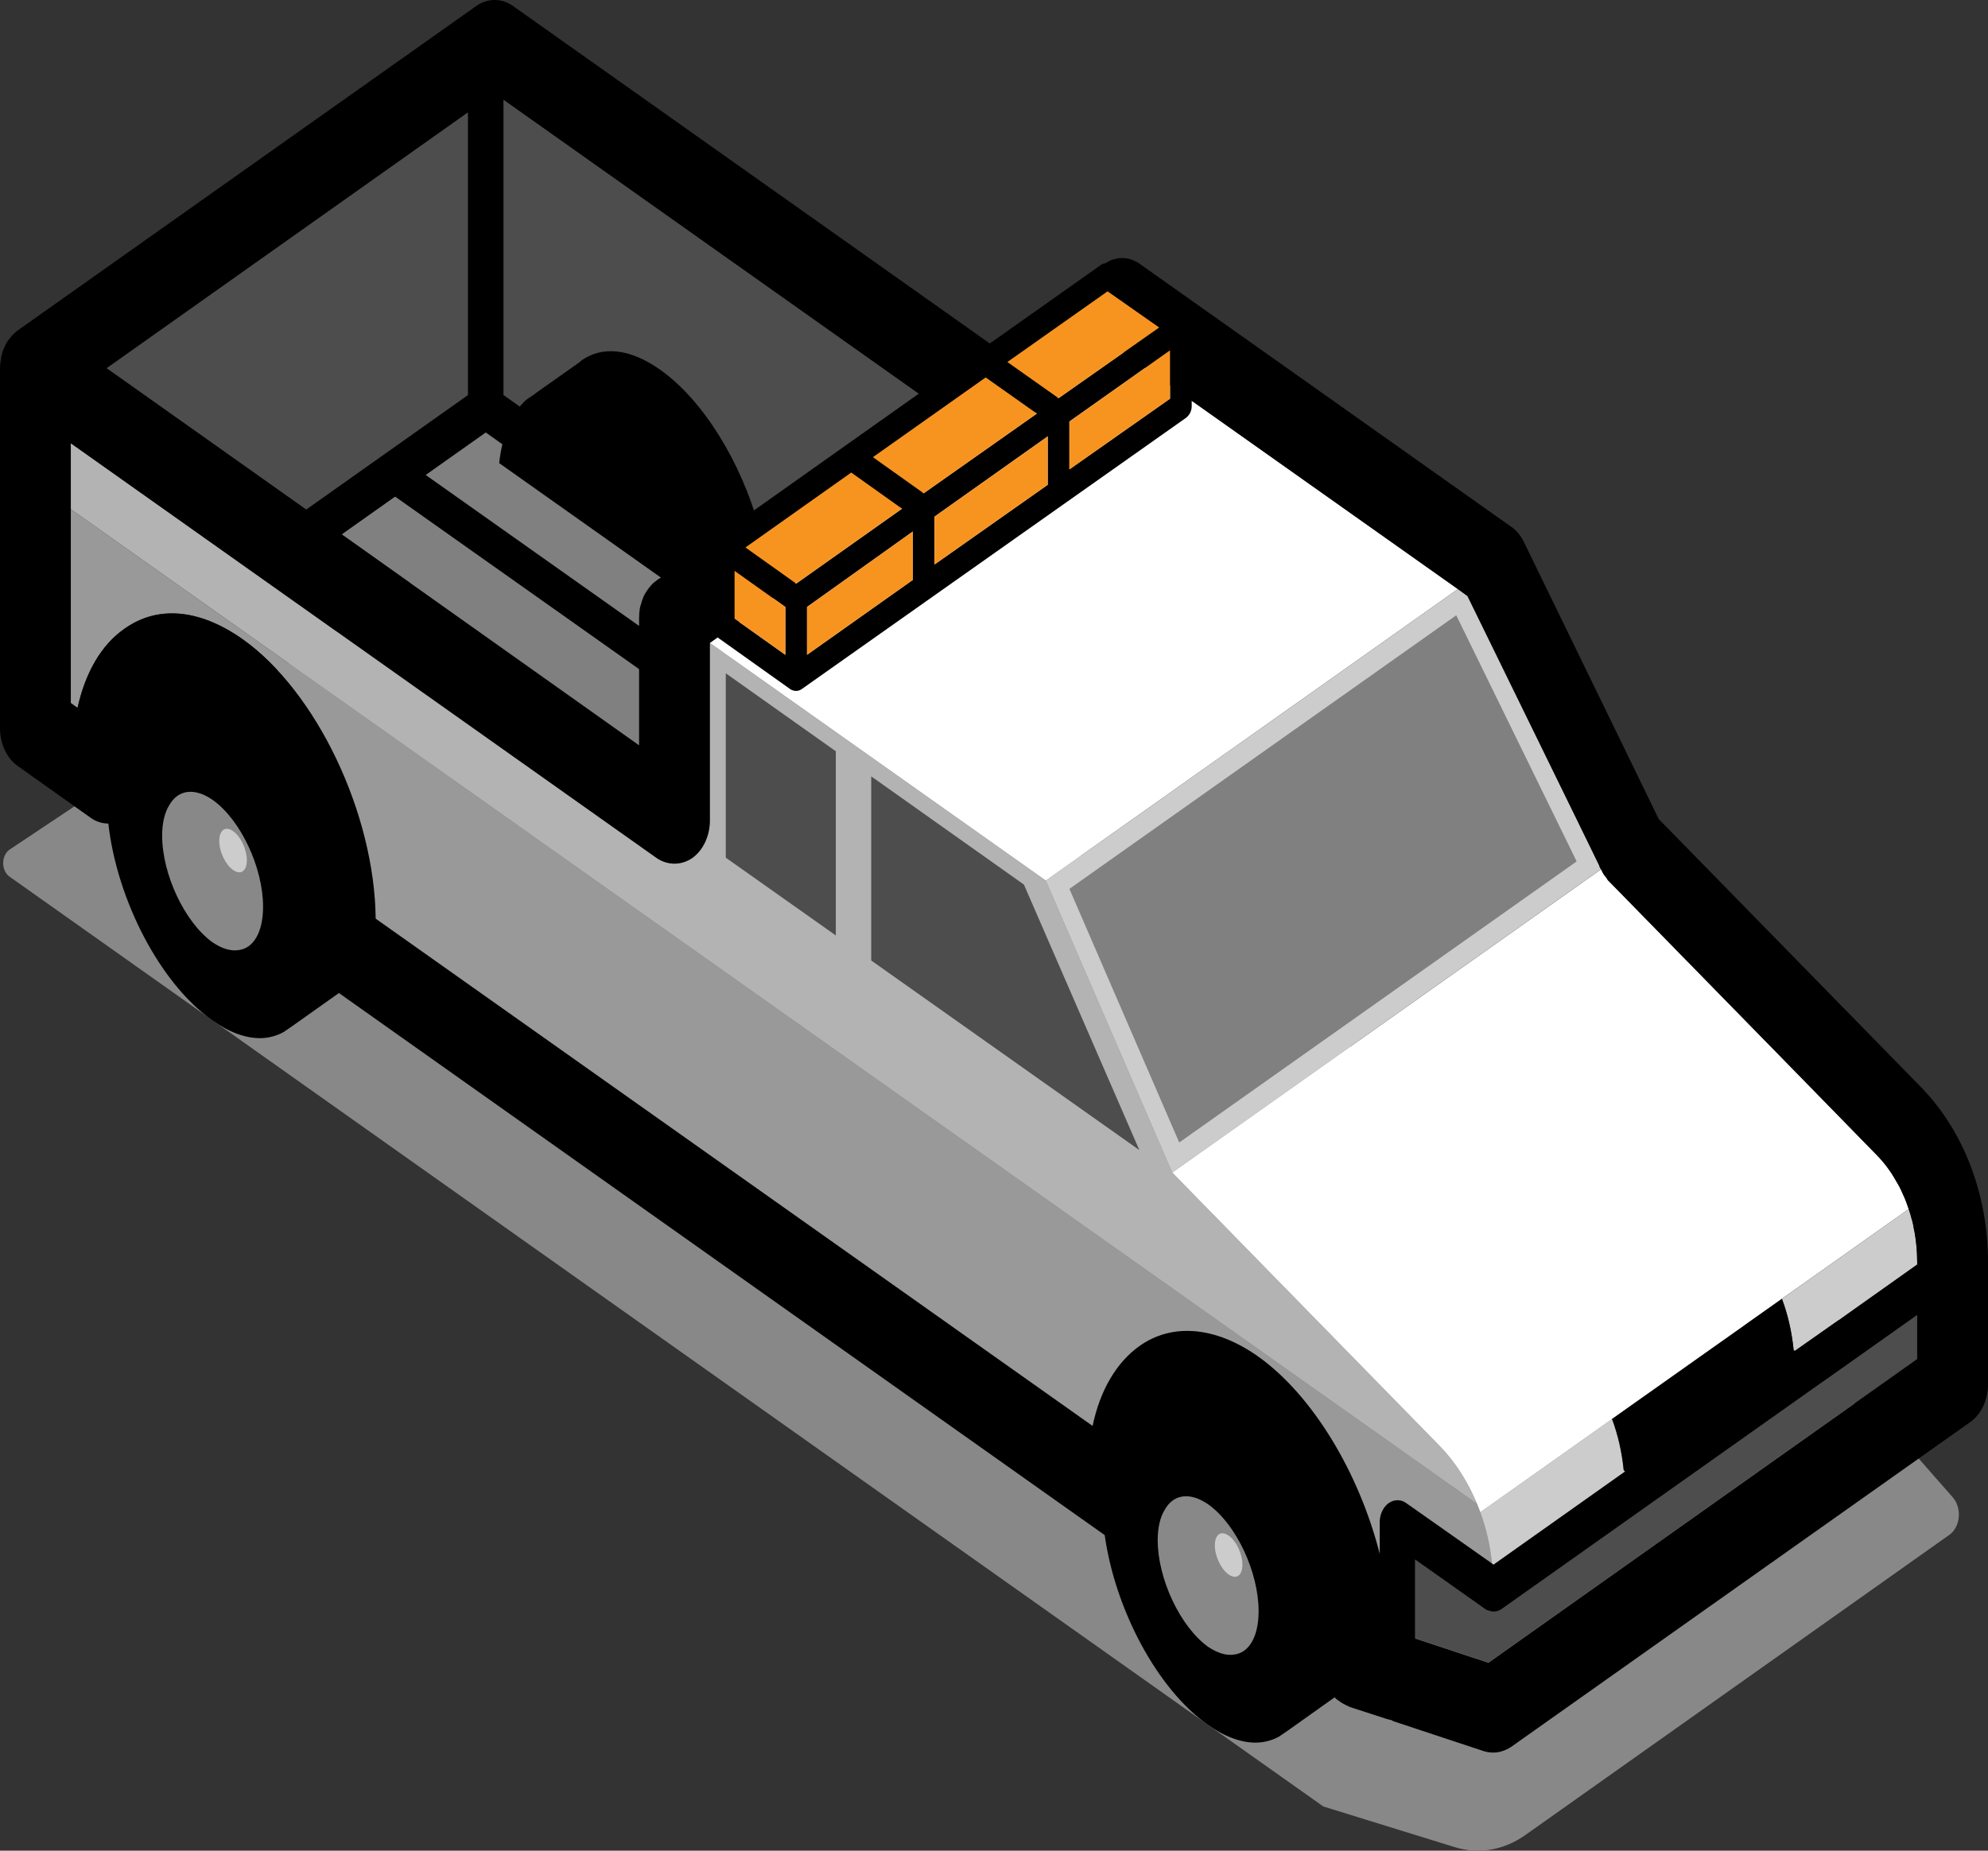 <svg width="58" height="54" viewBox="0 0 58 54" fill="none" xmlns="http://www.w3.org/2000/svg">
<rect x="0" y="0" width="58" height="54" fill="#333333" stroke="none"/>
<path d="M56.871 44.786L44.499 53.546C43.877 53.987 43.139 54.113 42.442 53.897L38.609 52.711L14.155 35.403L0.279 25.58C0.031 25.404 0.031 24.966 0.279 24.79L13.746 15.811C13.862 15.73 21.092 17.596 21.207 17.677L55.327 41.816L56.972 43.69C57.247 44.004 57.197 44.555 56.871 44.786Z" fill="#888888"/>
<path d="M42.534 17.188L30.511 25.694L20.708 18.758L32.732 10.252L42.534 17.188Z" fill="white"/>
<path d="M46.708 25.365L34.199 34.212L30.511 25.694L42.535 17.188L42.813 17.391L46.005 23.909L46.656 25.251C46.666 25.302 46.687 25.327 46.708 25.365Z" fill="#CCCCCC"/>
<path d="M31.2 25.936L42.486 17.953L45.999 25.135L34.404 33.336L31.2 25.936Z" fill="#808080"/>
<path d="M55.686 35.278L43.187 44.126C42.919 43.392 42.516 42.721 41.999 42.189L39.51 39.645L34.2 34.215L46.709 25.368L46.72 25.38C46.751 25.469 46.802 25.545 46.875 25.621C46.875 25.633 46.885 25.646 46.895 25.659C46.906 25.684 46.926 25.697 46.937 25.709L51.957 30.836L54.735 33.684C55.159 34.114 55.489 34.671 55.686 35.278Z" fill="white"/>
<path d="M43.084 43.873L2.065 14.857V12.933L19.161 25.039C19.481 25.254 19.873 25.254 20.194 25.039C20.514 24.811 20.71 24.393 20.71 23.938V18.761L30.513 25.697L34.2 34.215L41.999 42.189C42.454 42.658 42.826 43.24 43.084 43.873Z" fill="#B3B3B3"/>
<path d="M43.528 45.619L41.028 43.86C40.873 43.746 40.677 43.746 40.512 43.86C40.357 43.974 40.254 44.189 40.254 44.404V45.341C39.654 42.987 38.301 40.708 36.69 39.569C35.461 38.709 34.2 38.594 33.24 39.278C32.568 39.759 32.093 40.569 31.876 41.607L10.959 26.805C10.928 23.742 9.234 20.173 7.065 18.641C5.815 17.768 4.596 17.654 3.625 18.35C2.954 18.818 2.489 19.628 2.262 20.654L2.065 20.515V14.857L43.084 43.873C43.321 44.417 43.466 45.012 43.528 45.619Z" fill="#999999"/>
<path d="M55.934 38.361V39.652L43.425 48.512L41.287 47.803V45.499L43.312 46.93C43.353 46.968 43.405 46.98 43.446 46.993C43.487 47.005 43.529 47.018 43.57 47.018C43.663 47.018 43.745 46.993 43.828 46.93L55.934 38.361Z" fill="#4D4D4D"/>
<path d="M47.413 42.936L43.57 45.657L43.529 45.619C43.477 45.1 43.364 44.594 43.188 44.126L47.031 41.404C47.206 41.873 47.32 42.379 47.371 42.898L47.413 42.936Z" fill="#CCCCCC"/>
<path d="M19.719 16.546L19.274 16.862C19.233 16.887 19.202 16.9 19.161 16.938C19.078 16.989 19.006 17.065 18.944 17.141C18.892 17.204 18.841 17.28 18.799 17.356C18.779 17.394 18.758 17.444 18.748 17.482C18.737 17.52 18.717 17.546 18.717 17.584C18.696 17.634 18.675 17.698 18.665 17.761C18.655 17.849 18.644 17.938 18.644 18.027V21.748L9.968 15.591L14.172 12.617L19.719 16.546Z" fill="#808080"/>
<path d="M26.836 11.508L20.752 15.811L14.689 11.528V2.908L26.836 11.508Z" fill="#4D4D4D"/>
<path d="M13.655 3.275V11.528L8.935 14.869L3.109 10.743L13.655 3.275Z" fill="#4D4D4D"/>
<path d="M55.934 36.822V36.898L52.37 39.43L52.329 39.392C52.278 38.873 52.164 38.367 51.988 37.898L55.686 35.278C55.852 35.759 55.934 36.291 55.934 36.822Z" fill="#CCCCCC"/>
<path d="M25.418 28.026L33.24 33.557L29.873 25.811L25.418 22.653V28.026Z" fill="#4D4D4D"/>
<path d="M24.385 21.921L21.175 19.646V25.026L24.385 27.295V21.921Z" fill="#4D4D4D"/>
<path d="M6.799 25.385C6.574 25.226 6.397 24.849 6.398 24.534C6.398 24.218 6.577 24.093 6.801 24.252C7.026 24.41 7.203 24.787 7.202 25.103C7.202 25.419 7.023 25.543 6.799 25.385ZM6.209 23.349C5.398 22.775 4.736 23.237 4.733 24.379C4.731 25.521 5.388 26.916 6.199 27.49C7.01 28.064 7.672 27.602 7.675 26.46C7.677 25.318 7.02 23.923 6.209 23.349Z" fill="#888888"/>
<path d="M6.801 24.252C6.577 24.093 6.398 24.218 6.397 24.534C6.397 24.849 6.574 25.226 6.798 25.384C7.023 25.543 7.201 25.418 7.202 25.103C7.203 24.787 7.025 24.41 6.801 24.252Z" fill="#CCCCCC"/>
<path d="M35.844 45.94C35.62 45.781 35.442 45.404 35.443 45.088C35.444 44.773 35.623 44.648 35.847 44.807C36.071 44.965 36.248 45.342 36.248 45.658C36.247 45.973 36.068 46.098 35.844 45.94ZM35.254 43.904C34.443 43.33 33.782 43.792 33.779 44.934C33.776 46.076 34.434 47.471 35.245 48.045C36.056 48.619 36.718 48.157 36.72 47.015C36.723 45.873 36.065 44.478 35.254 43.904Z" fill="#888888"/>
<path d="M35.846 44.807C35.622 44.648 35.444 44.773 35.443 45.089C35.442 45.404 35.62 45.781 35.844 45.94C36.068 46.098 36.247 45.974 36.248 45.658C36.248 45.342 36.071 44.965 35.846 44.807Z" fill="#CCCCCC"/>
<path d="M56.058 31.734L48.394 23.899L44.458 15.811C44.365 15.621 44.241 15.47 44.086 15.368L33.251 7.698C32.941 7.477 32.564 7.475 32.249 7.682C32.215 7.689 32.18 7.691 32.148 7.711L28.877 10.022L14.947 0.161C14.627 -0.054 14.234 -0.054 13.914 0.161L0.516 9.642C0.434 9.705 0.362 9.768 0.3 9.857C0.227 9.933 0.176 10.021 0.134 10.123C0.093 10.199 0.062 10.287 0.041 10.389C0.031 10.414 0.031 10.439 0.031 10.477C0.01 10.566 0 10.654 0 10.743V21.248C0 21.704 0.196 22.122 0.516 22.35L2.655 23.869C2.813 23.98 2.987 24.029 3.161 24.03C3.41 26.253 4.669 28.701 6.198 29.773C6.694 30.127 7.169 30.292 7.582 30.292C7.83 30.292 8.067 30.228 8.274 30.114L8.532 29.937L9.888 28.975L32.23 44.792C32.532 46.958 33.762 49.289 35.243 50.328C35.739 50.682 36.214 50.847 36.627 50.847C36.875 50.847 37.113 50.784 37.319 50.67L37.578 50.492L38.938 49.526C38.958 49.543 38.973 49.566 38.994 49.581L39.138 49.682C39.221 49.733 39.304 49.771 39.386 49.809L40.44 50.151L40.533 50.176L40.626 50.201V50.214L43.301 51.1C43.394 51.125 43.477 51.138 43.57 51.138C43.745 51.138 43.931 51.075 44.086 50.973L57.483 41.493C57.804 41.265 58 40.847 58 40.392V36.822C58 34.848 57.287 33 56.058 31.734ZM30.25 12.067L26.948 14.393L26.916 14.37L30.211 12.04L30.25 12.067ZM30.567 12.734V14.145L27.265 16.471V15.075L30.567 12.734ZM26.316 14.843L23.228 17.029L23.194 17.004L26.282 14.819L26.316 14.843ZM26.632 15.509V16.92L23.545 19.106V17.711L26.632 15.509ZM22.912 17.711V19.106L21.571 18.151L22.554 17.456L22.912 17.711ZM32.734 10.255L32.779 10.286L30.883 11.618L30.845 11.591L32.734 10.255ZM31.2 12.3L33.412 10.734L34.135 11.246V11.633L31.2 13.695V12.3ZM14.688 2.908L26.806 11.487L24.671 12.998L20.951 15.633C20.938 15.649 20.925 15.68 20.913 15.695C20.906 15.704 20.899 15.708 20.893 15.712L20.752 15.811L14.688 11.528V2.908ZM14.172 12.616L19.719 16.545L19.275 16.862C19.233 16.887 19.203 16.9 19.161 16.938C19.079 16.988 19.006 17.064 18.944 17.14C18.893 17.204 18.841 17.28 18.8 17.355C18.779 17.393 18.758 17.444 18.748 17.482C18.738 17.52 18.717 17.545 18.717 17.583C18.697 17.634 18.676 17.697 18.665 17.761C18.655 17.849 18.645 17.938 18.645 18.026V21.747L9.968 15.591L14.172 12.616ZM13.655 3.275V11.528L8.935 14.869L3.109 10.743L13.655 3.275ZM6.962 27.722C6.745 27.76 6.477 27.684 6.198 27.494C5.392 26.912 4.731 25.52 4.731 24.381C4.731 24.014 4.803 23.71 4.938 23.495C5.185 23.052 5.661 22.963 6.208 23.343C7.024 23.925 7.675 25.317 7.675 26.456C7.675 27.216 7.386 27.672 6.962 27.722ZM36.008 48.277C35.791 48.315 35.522 48.239 35.243 48.05C34.438 47.467 33.776 46.075 33.776 44.936C33.776 44.569 33.849 44.265 33.983 44.05C34.231 43.607 34.706 43.518 35.254 43.898C36.069 44.48 36.72 45.873 36.72 47.012C36.72 47.771 36.431 48.227 36.008 48.277ZM55.934 39.658L43.425 48.518L41.287 47.809V45.505L43.312 46.936C43.353 46.974 43.404 46.986 43.446 46.999C43.487 47.011 43.528 47.024 43.57 47.024C43.663 47.024 43.745 46.999 43.828 46.936L55.934 38.367V39.658ZM55.934 36.898L53.951 38.303L53.651 38.518H53.641L52.36 39.417L52.329 39.392C52.277 38.873 52.164 38.367 51.988 37.898L47.03 41.404C47.206 41.873 47.319 42.379 47.371 42.898L47.412 42.936L43.57 45.657L43.528 45.619L41.029 43.86C40.874 43.746 40.678 43.746 40.512 43.86C40.357 43.974 40.254 44.189 40.254 44.404V45.341C39.655 42.986 38.302 40.708 36.69 39.569C35.461 38.708 34.201 38.594 33.24 39.278C32.569 39.759 32.094 40.569 31.877 41.607L10.96 26.805C10.929 23.742 9.235 20.172 7.065 18.641C5.815 17.768 4.597 17.654 3.626 18.35C2.954 18.818 2.489 19.628 2.262 20.654L2.066 20.514V12.933L19.161 25.038C19.481 25.254 19.874 25.254 20.194 25.038C20.514 24.811 20.711 24.393 20.711 23.937V18.76L20.941 18.597C20.945 18.601 20.947 18.607 20.951 18.61L23.064 20.114C23.114 20.145 23.178 20.16 23.228 20.16C23.279 20.16 23.329 20.145 23.38 20.114L34.603 12.191C34.704 12.114 34.768 11.99 34.768 11.85V11.694L42.537 17.191L42.816 17.393L46.658 25.254C46.669 25.304 46.689 25.33 46.71 25.368L46.72 25.38C46.762 25.469 46.813 25.557 46.875 25.621C46.875 25.633 46.886 25.646 46.896 25.659C46.906 25.684 46.927 25.697 46.937 25.709L54.736 33.683C54.963 33.911 55.159 34.164 55.314 34.456C55.387 34.569 55.459 34.696 55.511 34.835C55.583 34.974 55.635 35.126 55.686 35.278C55.717 35.367 55.748 35.468 55.769 35.557C55.8 35.645 55.821 35.734 55.831 35.835C55.872 36 55.893 36.177 55.913 36.367C55.924 36.519 55.934 36.67 55.934 36.822V36.898Z" fill="black"/>
<path d="M26.315 14.842L23.228 17.028L21.748 15.974L24.835 13.788L26.315 14.842Z" fill="#F79420"/>
<path d="M30.25 12.068L26.948 14.393L25.771 13.556L25.468 13.339L28.757 11.013L30.25 12.068Z" fill="#F79420"/>
<path d="M33.819 9.556L30.883 11.618L29.39 10.563L32.313 8.501L33.819 9.556Z" fill="#F79420"/>
<path d="M34.135 10.222V11.633L31.2 13.695V12.3L34.135 10.222Z" fill="#F79420"/>
<path d="M30.567 12.734V14.145L27.264 16.47V15.075L30.567 12.734Z" fill="#F79420"/>
<path d="M26.632 15.509V16.92L23.545 19.106V17.711L26.632 15.509Z" fill="#F79420"/>
<path d="M22.912 17.711V19.106L21.431 18.052V16.657L22.912 17.711Z" fill="#F79420"/>
<path d="M22.172 15.509C22.157 15.456 22.151 15.402 22.136 15.348C21.619 13.5 20.534 11.69 19.264 10.791C18.375 10.159 17.57 10.095 16.971 10.513L16.898 10.576L16.144 11.108L15.607 11.488L15.597 11.5L15.37 11.652C14.946 12.019 14.657 12.652 14.564 13.513L19.954 17.329C20.697 16.729 21.428 16.108 22.172 15.509Z" fill="black"/>
<path d="M19.519 20.08C19.54 19.706 19.568 19.326 19.619 18.952L11.711 13.358L10.822 13.991L19.514 20.138C19.515 20.119 19.517 20.1 19.519 20.08Z" fill="black"/>
</svg>
